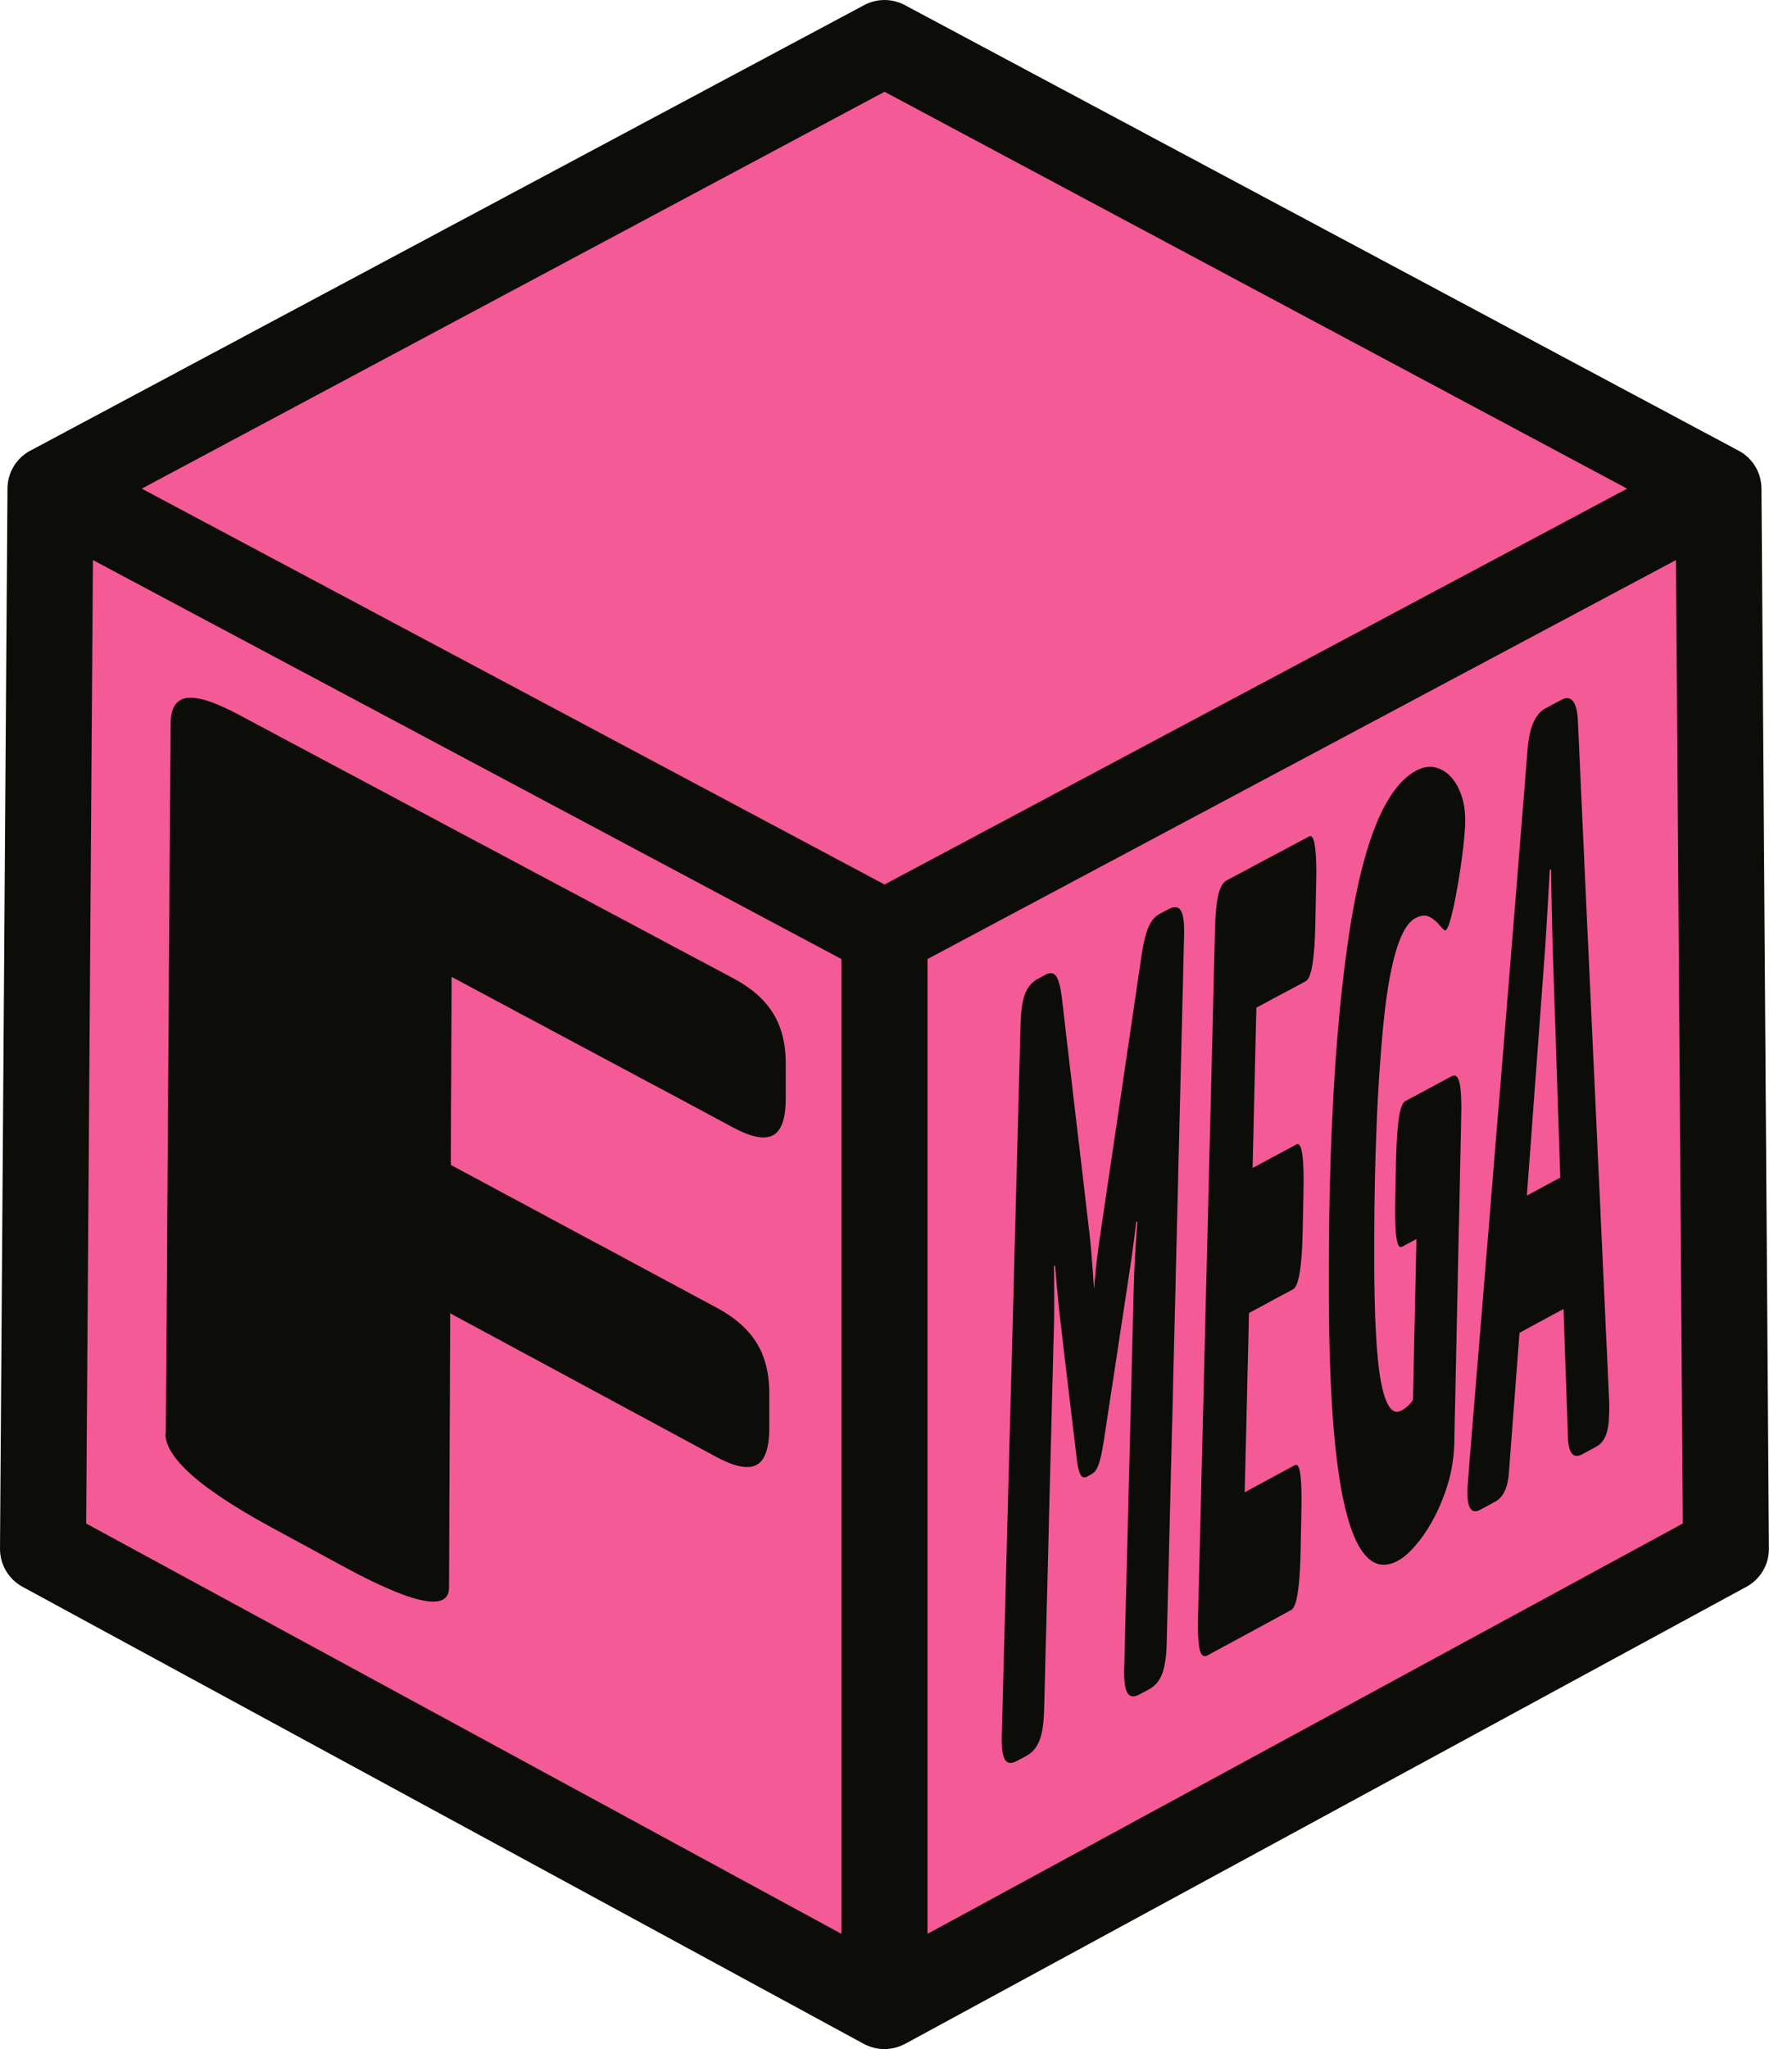 <svg width="28" height="32" viewBox="0 0 28 32" fill="none" xmlns="http://www.w3.org/2000/svg">
<path d="M26.806 8.075C26.806 8.016 26.798 7.959 26.782 7.904C26.779 7.89 26.774 7.876 26.769 7.864C26.764 7.85 26.759 7.836 26.754 7.824C26.748 7.811 26.742 7.798 26.736 7.785C26.73 7.773 26.722 7.761 26.715 7.748C26.708 7.737 26.701 7.726 26.694 7.715C26.68 7.694 26.665 7.675 26.647 7.656C26.642 7.648 26.635 7.641 26.628 7.634C26.625 7.631 26.623 7.628 26.619 7.625C26.614 7.619 26.609 7.614 26.603 7.609C26.595 7.601 26.586 7.593 26.576 7.586C26.566 7.578 26.555 7.569 26.544 7.56C26.543 7.56 26.542 7.559 26.542 7.559C26.533 7.553 26.524 7.546 26.515 7.541C26.499 7.531 26.485 7.522 26.468 7.513L26.456 7.507L14.12 0.918C13.933 0.819 13.708 0.819 13.52 0.918L1.183 7.508L1.17 7.514C1.16 7.519 1.15 7.525 1.141 7.531C1.134 7.535 1.128 7.539 1.121 7.544C1.113 7.549 1.105 7.554 1.097 7.56C1.086 7.567 1.077 7.576 1.067 7.584C1.063 7.586 1.061 7.589 1.058 7.591C1.049 7.598 1.04 7.606 1.032 7.614C1.032 7.614 1.031 7.614 1.031 7.616C1.021 7.625 1.011 7.634 1.003 7.644C1.003 7.644 1.001 7.646 1.001 7.647C0.991 7.657 0.983 7.667 0.973 7.678C0.965 7.688 0.957 7.7 0.948 7.711C0.94 7.723 0.932 7.735 0.925 7.748C0.918 7.759 0.911 7.771 0.905 7.783C0.905 7.783 0.905 7.784 0.905 7.785C0.899 7.796 0.894 7.807 0.889 7.818C0.887 7.822 0.884 7.827 0.883 7.832C0.874 7.855 0.865 7.879 0.858 7.904C0.851 7.928 0.846 7.953 0.842 7.978C0.836 8.01 0.835 8.042 0.835 8.075L0.724 23.763C0.723 23.998 0.851 24.214 1.057 24.327L13.516 31.091C13.56 31.115 13.606 31.134 13.654 31.146C13.662 31.149 13.67 31.151 13.678 31.152C13.686 31.154 13.695 31.156 13.703 31.157C13.726 31.162 13.748 31.165 13.771 31.167C13.788 31.168 13.805 31.169 13.821 31.169C13.838 31.169 13.854 31.169 13.87 31.167C13.892 31.165 13.915 31.161 13.938 31.157C13.945 31.156 13.953 31.155 13.96 31.152C13.969 31.151 13.977 31.148 13.987 31.146C14.028 31.135 14.068 31.119 14.107 31.1C14.112 31.098 14.118 31.095 14.124 31.091L26.583 24.327C26.791 24.214 26.918 23.998 26.916 23.763L26.806 8.075Z" fill="#F45A95"/>
<path d="M27.523 7.631C27.523 7.569 27.514 7.509 27.498 7.451C27.494 7.436 27.489 7.422 27.485 7.408C27.48 7.394 27.474 7.379 27.468 7.366C27.462 7.352 27.456 7.338 27.449 7.325C27.442 7.312 27.435 7.299 27.427 7.286C27.42 7.274 27.412 7.262 27.404 7.251C27.39 7.229 27.374 7.208 27.356 7.188C27.35 7.18 27.343 7.173 27.335 7.166C27.332 7.162 27.329 7.159 27.326 7.156C27.32 7.15 27.315 7.144 27.308 7.139C27.3 7.131 27.291 7.123 27.281 7.116C27.27 7.106 27.259 7.097 27.247 7.088C27.246 7.088 27.245 7.087 27.244 7.087C27.235 7.08 27.226 7.073 27.216 7.068C27.2 7.057 27.184 7.047 27.167 7.039L27.154 7.032L14.137 0.079C13.939 -0.026 13.702 -0.026 13.504 0.079L0.485 7.032L0.472 7.039C0.461 7.044 0.45 7.05 0.44 7.057C0.433 7.061 0.427 7.065 0.42 7.07C0.411 7.075 0.402 7.081 0.394 7.088C0.383 7.095 0.373 7.104 0.362 7.113C0.359 7.115 0.356 7.118 0.353 7.12C0.343 7.128 0.334 7.136 0.325 7.145C0.325 7.145 0.324 7.146 0.324 7.146C0.313 7.156 0.303 7.166 0.294 7.177C0.294 7.177 0.292 7.178 0.292 7.179C0.282 7.19 0.273 7.2 0.264 7.212C0.254 7.223 0.246 7.236 0.237 7.248C0.228 7.26 0.22 7.272 0.213 7.285C0.205 7.298 0.198 7.31 0.192 7.323C0.191 7.323 0.191 7.324 0.191 7.325C0.185 7.336 0.179 7.348 0.174 7.359C0.172 7.364 0.17 7.369 0.168 7.374C0.158 7.399 0.149 7.424 0.142 7.45C0.134 7.475 0.129 7.502 0.125 7.529C0.119 7.562 0.117 7.596 0.117 7.631L8.52435e-06 24.185C-0.001 24.433 0.134 24.662 0.351 24.78L13.498 31.919C13.545 31.943 13.594 31.963 13.644 31.976C13.653 31.979 13.661 31.981 13.669 31.983C13.678 31.985 13.687 31.987 13.696 31.988H13.696C13.72 31.993 13.744 31.996 13.768 31.998C13.786 31.999 13.803 32 13.821 32C13.838 32 13.855 31.999 13.872 31.998C13.895 31.996 13.919 31.992 13.943 31.988C13.943 31.988 13.943 31.988 13.944 31.988C13.952 31.987 13.959 31.986 13.967 31.983C13.977 31.981 13.986 31.979 13.995 31.976C14.039 31.965 14.081 31.948 14.122 31.928C14.129 31.925 14.135 31.922 14.141 31.919L27.288 24.78C27.506 24.662 27.641 24.433 27.639 24.185L27.523 7.631ZM13.821 1.433L25.424 7.631L13.821 13.813L2.215 7.631L13.821 1.433ZM13.147 14.977V30.2L1.346 23.792L1.452 8.746L1.996 9.036L13.147 14.977ZM14.492 30.2V14.977L26.187 8.746L26.294 23.792L14.492 30.2Z" fill="#0C0C08"/>
<path d="M2.59 22.393C2.591 22.27 2.592 22.148 2.593 22.028C2.593 21.908 2.595 21.79 2.595 21.673C2.596 21.556 2.597 21.441 2.598 21.328C2.598 21.214 2.6 21.101 2.6 20.99C2.601 20.879 2.601 20.77 2.603 20.661C2.603 20.553 2.604 20.446 2.605 20.339C2.606 20.233 2.606 20.128 2.608 20.024C2.609 19.919 2.609 19.817 2.61 19.715C2.61 19.614 2.611 19.513 2.611 19.413C2.612 19.312 2.613 19.213 2.613 19.115C2.614 19.017 2.615 18.918 2.615 18.821C2.616 18.724 2.616 18.628 2.617 18.532C2.618 18.436 2.618 18.341 2.619 18.246C2.619 18.151 2.62 18.057 2.621 17.963C2.621 17.869 2.622 17.775 2.623 17.682C2.623 17.589 2.624 17.495 2.624 17.403C2.625 17.31 2.626 17.217 2.626 17.125C2.627 17.032 2.628 16.94 2.628 16.847C2.629 16.755 2.629 16.663 2.63 16.57C2.631 16.477 2.631 16.385 2.632 16.292C2.633 16.199 2.633 16.106 2.634 16.013C2.634 15.919 2.635 15.826 2.636 15.732C2.636 15.638 2.637 15.543 2.638 15.449C2.638 15.354 2.639 15.258 2.639 15.162C2.64 15.067 2.641 14.97 2.641 14.873C2.642 14.776 2.643 14.679 2.643 14.58C2.644 14.482 2.644 14.382 2.645 14.282C2.646 14.182 2.646 14.081 2.647 13.979C2.647 13.877 2.648 13.774 2.649 13.671C2.649 13.567 2.65 13.462 2.651 13.355C2.652 13.249 2.652 13.142 2.654 13.033C2.655 12.924 2.655 12.815 2.656 12.704C2.657 12.593 2.658 12.481 2.659 12.367C2.659 12.253 2.661 12.138 2.661 12.021C2.662 11.904 2.663 11.786 2.664 11.666C2.664 11.546 2.666 11.425 2.666 11.302C2.667 11.179 2.689 11.083 2.731 11.016C2.774 10.949 2.838 10.911 2.923 10.899C2.98 10.893 3.047 10.897 3.124 10.913C3.201 10.929 3.289 10.957 3.387 10.998C3.485 11.038 3.593 11.089 3.713 11.152C3.82 11.21 3.925 11.265 4.028 11.32C4.131 11.376 4.233 11.43 4.333 11.483C4.433 11.536 4.531 11.588 4.628 11.64C4.725 11.692 4.82 11.743 4.915 11.793C5.009 11.843 5.102 11.893 5.194 11.942C5.285 11.991 5.376 12.039 5.465 12.086C5.554 12.134 5.643 12.181 5.73 12.227C5.817 12.274 5.903 12.32 5.989 12.365C6.075 12.411 6.159 12.456 6.243 12.501C6.327 12.546 6.411 12.59 6.493 12.634C6.576 12.678 6.658 12.722 6.74 12.765C6.821 12.809 6.903 12.852 6.983 12.895C7.064 12.938 7.145 12.981 7.225 13.024C7.306 13.067 7.386 13.11 7.466 13.152C7.546 13.195 7.626 13.237 7.707 13.28C7.787 13.323 7.867 13.365 7.947 13.408C8.028 13.451 8.108 13.494 8.189 13.537C8.27 13.58 8.352 13.623 8.433 13.667C8.515 13.71 8.597 13.754 8.679 13.798C8.762 13.842 8.845 13.886 8.929 13.931C9.013 13.976 9.098 14.021 9.184 14.067C9.27 14.112 9.355 14.158 9.443 14.205C9.53 14.251 9.618 14.298 9.708 14.346C9.798 14.394 9.888 14.442 9.979 14.49C10.07 14.539 10.164 14.588 10.258 14.639C10.352 14.689 10.447 14.74 10.544 14.792C10.641 14.844 10.74 14.896 10.84 14.949C10.94 15.003 11.041 15.057 11.145 15.111C11.248 15.166 11.353 15.222 11.46 15.279C11.554 15.329 11.64 15.383 11.717 15.44C11.794 15.497 11.863 15.557 11.923 15.621C11.983 15.685 12.036 15.753 12.08 15.824C12.123 15.895 12.16 15.97 12.189 16.052C12.219 16.133 12.24 16.22 12.255 16.312C12.27 16.404 12.277 16.502 12.277 16.605V17.157C12.277 17.26 12.27 17.35 12.255 17.426C12.24 17.503 12.219 17.566 12.189 17.617C12.16 17.667 12.123 17.704 12.08 17.728C12.036 17.752 11.983 17.763 11.923 17.763C11.863 17.762 11.794 17.749 11.716 17.724C11.639 17.698 11.553 17.66 11.459 17.61C11.355 17.554 11.255 17.501 11.158 17.448C11.06 17.396 10.965 17.345 10.872 17.295C10.779 17.245 10.688 17.197 10.6 17.149C10.511 17.102 10.424 17.056 10.34 17.01C10.255 16.964 10.171 16.92 10.089 16.877C10.007 16.832 9.926 16.789 9.847 16.747C9.767 16.704 9.687 16.661 9.609 16.62C9.531 16.578 9.452 16.536 9.375 16.495C9.297 16.453 9.219 16.411 9.141 16.37C9.064 16.329 8.986 16.287 8.907 16.245C8.829 16.204 8.75 16.161 8.669 16.118C8.589 16.076 8.509 16.033 8.427 15.988C8.345 15.944 8.261 15.9 8.176 15.855C8.091 15.809 8.005 15.763 7.916 15.715C7.828 15.668 7.737 15.62 7.644 15.57C7.552 15.52 7.457 15.469 7.358 15.417C7.261 15.365 7.16 15.31 7.056 15.255C7.056 15.373 7.056 15.484 7.055 15.591C7.055 15.698 7.054 15.8 7.054 15.899C7.054 15.998 7.053 16.093 7.052 16.186C7.052 16.278 7.052 16.369 7.051 16.458C7.051 16.547 7.051 16.635 7.05 16.724C7.05 16.812 7.049 16.899 7.049 16.989C7.049 17.079 7.048 17.169 7.047 17.262C7.047 17.354 7.047 17.449 7.046 17.548C7.046 17.647 7.046 17.749 7.045 17.856C7.044 17.963 7.044 18.074 7.044 18.192C7.148 18.248 7.248 18.302 7.346 18.354C7.444 18.407 7.539 18.458 7.631 18.507C7.724 18.556 7.814 18.605 7.902 18.653C7.99 18.7 8.076 18.746 8.161 18.791C8.245 18.837 8.328 18.881 8.409 18.925C8.491 18.969 8.571 19.012 8.651 19.055C8.73 19.098 8.809 19.14 8.888 19.182C8.966 19.224 9.044 19.266 9.122 19.308C9.2 19.349 9.278 19.392 9.357 19.433C9.435 19.475 9.514 19.518 9.594 19.56C9.673 19.603 9.753 19.646 9.835 19.69C9.916 19.733 9.999 19.778 10.084 19.824C10.168 19.869 10.254 19.915 10.342 19.962C10.431 20.01 10.521 20.058 10.613 20.108C10.706 20.158 10.801 20.209 10.898 20.261C10.996 20.314 11.097 20.367 11.2 20.423C11.295 20.474 11.381 20.528 11.458 20.585C11.536 20.643 11.605 20.704 11.665 20.768C11.726 20.832 11.778 20.9 11.822 20.972C11.867 21.043 11.903 21.119 11.932 21.201C11.961 21.282 11.983 21.369 11.998 21.462C12.013 21.554 12.02 21.651 12.02 21.755C12.02 21.865 12.02 21.948 12.02 22.031C12.02 22.114 12.02 22.196 12.02 22.307C12.02 22.41 12.012 22.5 11.997 22.576C11.982 22.653 11.96 22.716 11.931 22.766C11.902 22.816 11.865 22.853 11.821 22.877C11.777 22.9 11.725 22.912 11.664 22.91C11.603 22.909 11.534 22.895 11.456 22.87C11.378 22.844 11.293 22.805 11.198 22.755C11.094 22.699 10.993 22.644 10.895 22.591C10.797 22.538 10.702 22.487 10.609 22.437C10.516 22.387 10.426 22.338 10.338 22.291C10.25 22.243 10.164 22.197 10.079 22.151C9.994 22.105 9.911 22.061 9.829 22.017C9.747 21.972 9.667 21.929 9.587 21.886C9.508 21.843 9.429 21.801 9.35 21.758C9.272 21.715 9.194 21.673 9.116 21.632C9.038 21.589 8.96 21.548 8.881 21.505C8.803 21.463 8.724 21.421 8.645 21.378C8.565 21.335 8.484 21.291 8.403 21.247C8.321 21.203 8.238 21.158 8.153 21.113C8.069 21.067 7.982 21.021 7.894 20.973C7.806 20.925 7.715 20.877 7.623 20.827C7.53 20.777 7.435 20.726 7.337 20.673C7.238 20.62 7.138 20.566 7.034 20.509C7.034 20.632 7.033 20.75 7.033 20.863C7.033 20.978 7.032 21.088 7.031 21.196C7.031 21.303 7.031 21.407 7.03 21.509C7.029 21.611 7.029 21.71 7.029 21.808C7.029 21.905 7.028 22 7.028 22.095C7.028 22.189 7.027 22.282 7.026 22.375C7.026 22.467 7.026 22.559 7.025 22.651C7.025 22.743 7.024 22.834 7.024 22.927C7.023 23.02 7.023 23.112 7.023 23.207C7.023 23.301 7.022 23.397 7.021 23.494C7.021 23.592 7.021 23.691 7.02 23.793C7.02 23.895 7.019 23.999 7.019 24.106C7.019 24.214 7.018 24.324 7.018 24.438C7.018 24.553 7.017 24.67 7.016 24.793C7.016 24.847 7.005 24.89 6.982 24.925C6.96 24.959 6.926 24.983 6.881 24.997C6.836 25.011 6.779 25.015 6.712 25.009C6.645 25.003 6.566 24.988 6.477 24.962C6.387 24.936 6.286 24.901 6.174 24.855C6.062 24.809 5.938 24.754 5.804 24.689C5.669 24.624 5.523 24.548 5.366 24.463C5.276 24.414 5.194 24.369 5.117 24.328C5.041 24.286 4.97 24.247 4.901 24.21C4.832 24.173 4.764 24.136 4.695 24.099C4.625 24.061 4.555 24.023 4.478 23.981C4.402 23.939 4.32 23.895 4.229 23.846C4.092 23.771 3.963 23.698 3.843 23.627C3.723 23.556 3.611 23.486 3.508 23.418C3.406 23.351 3.311 23.285 3.225 23.221C3.139 23.157 3.062 23.094 2.994 23.033C2.925 22.973 2.866 22.913 2.814 22.856C2.763 22.799 2.72 22.744 2.686 22.689C2.652 22.635 2.626 22.584 2.61 22.533C2.593 22.483 2.585 22.434 2.585 22.387L2.59 22.393Z" fill="#0C0C08"/>
<path d="M15.701 27.476C15.682 27.444 15.668 27.395 15.66 27.329C15.652 27.264 15.65 27.182 15.653 27.083C15.656 26.96 15.66 26.838 15.663 26.718C15.666 26.598 15.669 26.479 15.672 26.362C15.675 26.245 15.678 26.13 15.681 26.016C15.685 25.902 15.688 25.79 15.69 25.678C15.693 25.567 15.696 25.457 15.699 25.349C15.702 25.24 15.704 25.133 15.708 25.026C15.711 24.92 15.713 24.815 15.716 24.711C15.718 24.607 15.721 24.504 15.724 24.402C15.726 24.3 15.729 24.199 15.732 24.099C15.734 23.998 15.737 23.899 15.74 23.8C15.742 23.701 15.745 23.604 15.748 23.507C15.751 23.41 15.753 23.312 15.755 23.217C15.758 23.121 15.761 23.025 15.763 22.931C15.765 22.835 15.768 22.741 15.77 22.647C15.773 22.553 15.775 22.459 15.778 22.366C15.78 22.273 15.783 22.179 15.785 22.087C15.788 21.994 15.79 21.901 15.793 21.808C15.795 21.715 15.798 21.623 15.8 21.53C15.803 21.438 15.805 21.345 15.808 21.252C15.81 21.16 15.813 21.067 15.815 20.974C15.818 20.881 15.82 20.788 15.823 20.694C15.825 20.601 15.828 20.507 15.83 20.413C15.833 20.319 15.835 20.225 15.838 20.13C15.84 20.035 15.842 19.939 15.845 19.843C15.848 19.748 15.85 19.651 15.852 19.554C15.855 19.457 15.857 19.358 15.86 19.26C15.862 19.161 15.865 19.062 15.868 18.962C15.871 18.861 15.874 18.76 15.876 18.658C15.879 18.556 15.882 18.453 15.884 18.349C15.887 18.245 15.89 18.14 15.892 18.034C15.895 17.927 15.898 17.82 15.901 17.712C15.904 17.603 15.907 17.493 15.91 17.382C15.913 17.271 15.915 17.158 15.918 17.044C15.921 16.93 15.925 16.815 15.928 16.698C15.931 16.581 15.934 16.463 15.937 16.343C15.94 16.223 15.943 16.101 15.946 15.978C15.95 15.88 15.956 15.792 15.968 15.716C15.98 15.64 15.996 15.575 16.016 15.521C16.037 15.468 16.063 15.422 16.096 15.383C16.129 15.344 16.168 15.312 16.213 15.288C16.264 15.261 16.289 15.248 16.339 15.22C16.41 15.183 16.464 15.191 16.502 15.245C16.521 15.272 16.538 15.312 16.552 15.366C16.567 15.419 16.579 15.486 16.59 15.566C16.603 15.682 16.616 15.794 16.629 15.902C16.641 16.011 16.654 16.115 16.665 16.216C16.677 16.317 16.688 16.415 16.7 16.511C16.711 16.607 16.721 16.7 16.733 16.791C16.743 16.883 16.754 16.973 16.764 17.061C16.775 17.15 16.785 17.238 16.795 17.325C16.805 17.413 16.816 17.5 16.826 17.587C16.836 17.674 16.846 17.762 16.857 17.85C16.867 17.939 16.878 18.029 16.889 18.12C16.899 18.212 16.91 18.305 16.922 18.401C16.933 18.497 16.944 18.594 16.956 18.695C16.968 18.797 16.981 18.901 16.993 19.009C17.006 19.117 17.019 19.229 17.032 19.345C17.037 19.391 17.043 19.452 17.049 19.526C17.055 19.6 17.062 19.687 17.07 19.788C17.077 19.89 17.086 20.003 17.094 20.131C17.102 20.033 17.111 19.934 17.121 19.836C17.131 19.738 17.142 19.641 17.155 19.545C17.167 19.449 17.18 19.353 17.195 19.258C17.213 19.141 17.229 19.029 17.245 18.92C17.261 18.811 17.277 18.706 17.292 18.602C17.307 18.5 17.322 18.399 17.337 18.302C17.351 18.204 17.366 18.109 17.379 18.015C17.393 17.921 17.407 17.83 17.42 17.74C17.434 17.649 17.447 17.56 17.46 17.472C17.473 17.383 17.486 17.296 17.499 17.209C17.512 17.122 17.525 17.034 17.538 16.947C17.551 16.859 17.564 16.772 17.576 16.684C17.59 16.595 17.602 16.506 17.616 16.416C17.629 16.325 17.643 16.233 17.657 16.14C17.67 16.047 17.685 15.951 17.699 15.854C17.713 15.756 17.728 15.656 17.743 15.554C17.758 15.451 17.774 15.345 17.79 15.236C17.806 15.128 17.822 15.015 17.84 14.899C17.854 14.806 17.87 14.725 17.888 14.654C17.906 14.583 17.925 14.524 17.946 14.475C17.989 14.379 18.045 14.312 18.115 14.274C18.173 14.243 18.201 14.228 18.259 14.197C18.35 14.149 18.414 14.158 18.452 14.222C18.471 14.255 18.485 14.304 18.493 14.369C18.501 14.434 18.504 14.516 18.501 14.614C18.498 14.737 18.495 14.858 18.492 14.978C18.49 15.097 18.487 15.215 18.484 15.332C18.481 15.449 18.478 15.564 18.475 15.677C18.473 15.791 18.47 15.903 18.467 16.014C18.465 16.125 18.461 16.234 18.459 16.342C18.456 16.45 18.454 16.557 18.451 16.664C18.448 16.77 18.446 16.875 18.443 16.978C18.441 17.082 18.438 17.185 18.436 17.286C18.433 17.388 18.431 17.489 18.428 17.588C18.426 17.689 18.424 17.788 18.421 17.886C18.419 17.984 18.416 18.082 18.413 18.179C18.411 18.276 18.409 18.372 18.407 18.467C18.404 18.563 18.402 18.658 18.4 18.753C18.398 18.847 18.395 18.942 18.393 19.035C18.39 19.129 18.389 19.222 18.386 19.316C18.384 19.409 18.382 19.502 18.379 19.594C18.377 19.687 18.375 19.779 18.372 19.872C18.37 19.964 18.368 20.056 18.366 20.148C18.363 20.24 18.361 20.333 18.359 20.425C18.356 20.518 18.354 20.61 18.352 20.702C18.349 20.795 18.348 20.888 18.345 20.981C18.343 21.074 18.341 21.168 18.338 21.262C18.336 21.355 18.334 21.449 18.331 21.544C18.329 21.638 18.326 21.733 18.325 21.829C18.322 21.925 18.32 22.021 18.318 22.119C18.316 22.215 18.313 22.313 18.31 22.411C18.308 22.51 18.305 22.609 18.303 22.709C18.3 22.808 18.298 22.91 18.295 23.011C18.293 23.113 18.29 23.215 18.288 23.319C18.285 23.423 18.283 23.528 18.28 23.634C18.277 23.74 18.275 23.847 18.272 23.956C18.269 24.064 18.266 24.173 18.264 24.285C18.261 24.395 18.258 24.508 18.256 24.622C18.252 24.735 18.25 24.851 18.247 24.967C18.244 25.083 18.241 25.201 18.238 25.321C18.235 25.441 18.232 25.563 18.229 25.685C18.226 25.783 18.219 25.87 18.206 25.947C18.195 26.023 18.178 26.088 18.157 26.143C18.136 26.197 18.108 26.244 18.075 26.283C18.041 26.323 18.002 26.355 17.956 26.38C17.895 26.412 17.866 26.429 17.805 26.461C17.717 26.509 17.654 26.501 17.615 26.436C17.596 26.404 17.582 26.355 17.574 26.29C17.566 26.225 17.563 26.143 17.566 26.045C17.569 25.924 17.572 25.808 17.575 25.694C17.577 25.58 17.58 25.468 17.583 25.359C17.586 25.25 17.589 25.143 17.591 25.039C17.594 24.934 17.596 24.832 17.599 24.731C17.601 24.63 17.604 24.532 17.606 24.434C17.609 24.337 17.611 24.241 17.614 24.146C17.616 24.052 17.619 23.959 17.621 23.866C17.622 23.773 17.625 23.682 17.627 23.59C17.63 23.5 17.632 23.409 17.634 23.319C17.637 23.229 17.639 23.139 17.641 23.049C17.644 22.959 17.645 22.869 17.648 22.779C17.65 22.689 17.652 22.599 17.655 22.507C17.657 22.416 17.659 22.324 17.662 22.232C17.664 22.139 17.666 22.046 17.669 21.951C17.671 21.857 17.673 21.761 17.676 21.663C17.678 21.566 17.681 21.467 17.683 21.367C17.686 21.266 17.688 21.163 17.691 21.059C17.693 20.954 17.696 20.847 17.699 20.738C17.701 20.63 17.704 20.518 17.707 20.404C17.71 20.29 17.713 20.173 17.716 20.053C17.718 19.983 17.721 19.911 17.724 19.836C17.727 19.761 17.731 19.683 17.736 19.602C17.74 19.521 17.746 19.438 17.751 19.352C17.757 19.265 17.764 19.176 17.771 19.084C17.764 19.081 17.761 19.079 17.754 19.076C17.741 19.182 17.728 19.284 17.716 19.383C17.703 19.483 17.69 19.579 17.677 19.672C17.663 19.765 17.65 19.855 17.636 19.942C17.619 20.056 17.602 20.163 17.587 20.266C17.571 20.369 17.556 20.467 17.542 20.561C17.528 20.656 17.514 20.747 17.5 20.835C17.487 20.924 17.474 21.01 17.461 21.096C17.448 21.182 17.435 21.267 17.422 21.353C17.409 21.439 17.395 21.525 17.382 21.614C17.368 21.703 17.354 21.794 17.34 21.888C17.326 21.983 17.311 22.081 17.295 22.184C17.28 22.286 17.264 22.395 17.246 22.508C17.233 22.59 17.22 22.66 17.207 22.72C17.194 22.78 17.181 22.829 17.167 22.867C17.14 22.944 17.106 22.995 17.061 23.018C17.032 23.035 17.017 23.043 16.987 23.059C16.94 23.084 16.904 23.072 16.879 23.023C16.854 22.974 16.834 22.879 16.819 22.738C16.806 22.628 16.793 22.524 16.782 22.425C16.77 22.326 16.759 22.233 16.748 22.143C16.738 22.053 16.727 21.966 16.717 21.881C16.707 21.796 16.697 21.713 16.687 21.63C16.677 21.546 16.667 21.463 16.657 21.378C16.647 21.293 16.637 21.207 16.626 21.117C16.616 21.026 16.604 20.933 16.593 20.834C16.581 20.735 16.569 20.631 16.556 20.521C16.55 20.467 16.543 20.403 16.536 20.328C16.529 20.253 16.521 20.168 16.512 20.073C16.504 19.978 16.495 19.872 16.485 19.755C16.478 19.766 16.474 19.771 16.468 19.781C16.469 19.837 16.47 19.911 16.471 20.002C16.471 20.093 16.472 20.201 16.472 20.326C16.472 20.412 16.472 20.487 16.471 20.553C16.47 20.619 16.469 20.675 16.468 20.722C16.464 20.842 16.461 20.959 16.458 21.073C16.455 21.188 16.453 21.299 16.45 21.408C16.446 21.518 16.444 21.624 16.441 21.729C16.439 21.834 16.436 21.936 16.433 22.037C16.431 22.138 16.428 22.237 16.426 22.334C16.423 22.432 16.421 22.528 16.418 22.623C16.416 22.717 16.413 22.811 16.411 22.904C16.409 22.997 16.406 23.089 16.404 23.179C16.402 23.271 16.399 23.361 16.397 23.452C16.395 23.542 16.393 23.632 16.39 23.722C16.388 23.812 16.386 23.902 16.384 23.993C16.381 24.083 16.379 24.174 16.377 24.265C16.375 24.357 16.372 24.448 16.37 24.541C16.367 24.634 16.365 24.727 16.363 24.822C16.36 24.916 16.358 25.013 16.355 25.11C16.352 25.208 16.35 25.307 16.348 25.408C16.345 25.509 16.343 25.611 16.339 25.716C16.336 25.82 16.334 25.927 16.331 26.037C16.329 26.146 16.326 26.257 16.323 26.372C16.32 26.486 16.316 26.603 16.313 26.723C16.31 26.821 16.303 26.909 16.291 26.985C16.279 27.062 16.262 27.127 16.241 27.181C16.219 27.235 16.192 27.283 16.159 27.323C16.125 27.362 16.085 27.394 16.04 27.419C15.979 27.451 15.95 27.468 15.889 27.5C15.801 27.548 15.737 27.54 15.699 27.475L15.701 27.476Z" fill="#0C0C08"/>
<path d="M18.744 25.757C18.733 25.709 18.726 25.642 18.721 25.558C18.717 25.474 18.716 25.371 18.719 25.25C18.722 25.128 18.725 25.007 18.728 24.888C18.731 24.768 18.734 24.651 18.737 24.535C18.74 24.419 18.742 24.305 18.746 24.192C18.749 24.079 18.751 23.967 18.754 23.857C18.756 23.747 18.759 23.638 18.762 23.531C18.764 23.423 18.767 23.317 18.77 23.212C18.772 23.107 18.775 23.003 18.777 22.9C18.78 22.796 18.782 22.695 18.785 22.594C18.787 22.493 18.79 22.393 18.792 22.293C18.795 22.194 18.797 22.096 18.8 21.998C18.802 21.901 18.805 21.804 18.807 21.708C18.81 21.612 18.812 21.517 18.814 21.421C18.817 21.326 18.819 21.232 18.821 21.138C18.823 21.044 18.825 20.951 18.828 20.858C18.83 20.765 18.832 20.672 18.834 20.579C18.837 20.487 18.839 20.395 18.841 20.302C18.844 20.21 18.846 20.118 18.848 20.026C18.851 19.934 18.853 19.842 18.855 19.751C18.858 19.659 18.859 19.567 18.862 19.475C18.864 19.383 18.866 19.29 18.869 19.198C18.871 19.105 18.873 19.013 18.876 18.919C18.878 18.826 18.88 18.733 18.882 18.639C18.885 18.545 18.887 18.451 18.889 18.356C18.892 18.261 18.894 18.166 18.896 18.069C18.899 17.973 18.901 17.877 18.904 17.779C18.906 17.681 18.909 17.583 18.911 17.484C18.913 17.385 18.916 17.285 18.919 17.184C18.921 17.084 18.924 16.982 18.926 16.878C18.928 16.775 18.931 16.671 18.933 16.566C18.936 16.461 18.938 16.355 18.942 16.247C18.944 16.14 18.947 16.031 18.95 15.921C18.952 15.81 18.955 15.699 18.958 15.586C18.96 15.473 18.963 15.359 18.966 15.243C18.97 15.127 18.972 15.009 18.975 14.89C18.978 14.771 18.981 14.65 18.984 14.527C18.986 14.407 18.992 14.3 19.001 14.21C19.009 14.119 19.02 14.042 19.035 13.98C19.064 13.857 19.106 13.781 19.162 13.751C19.265 13.695 19.359 13.646 19.446 13.6C19.533 13.554 19.613 13.51 19.692 13.468C19.77 13.427 19.847 13.386 19.926 13.344C20.004 13.302 20.085 13.259 20.172 13.213C20.259 13.167 20.352 13.117 20.456 13.062C20.492 13.042 20.52 13.079 20.538 13.171C20.557 13.264 20.567 13.412 20.568 13.616C20.567 13.712 20.566 13.76 20.564 13.857C20.562 13.963 20.56 14.044 20.558 14.123C20.557 14.204 20.555 14.284 20.553 14.39C20.55 14.533 20.545 14.661 20.538 14.771C20.53 14.881 20.52 14.975 20.508 15.053C20.496 15.131 20.481 15.192 20.463 15.237C20.445 15.282 20.425 15.31 20.402 15.323C20.299 15.378 20.213 15.424 20.134 15.467C20.053 15.509 19.98 15.549 19.899 15.592C19.819 15.635 19.733 15.681 19.631 15.736C19.628 15.847 19.626 15.952 19.623 16.052C19.621 16.152 19.619 16.248 19.616 16.34C19.614 16.432 19.612 16.521 19.61 16.608C19.608 16.694 19.606 16.779 19.604 16.863C19.602 16.947 19.6 17.029 19.598 17.113C19.596 17.197 19.595 17.282 19.592 17.368C19.59 17.455 19.588 17.544 19.586 17.636C19.584 17.728 19.581 17.824 19.579 17.924C19.576 18.024 19.574 18.129 19.572 18.24C19.663 18.191 19.739 18.15 19.81 18.112C19.881 18.074 19.948 18.039 20.019 18C20.09 17.962 20.166 17.921 20.257 17.872C20.294 17.852 20.322 17.889 20.34 17.981C20.359 18.073 20.369 18.221 20.369 18.426C20.368 18.522 20.367 18.57 20.366 18.666C20.363 18.773 20.362 18.854 20.36 18.934C20.358 19.014 20.356 19.094 20.355 19.201C20.352 19.345 20.347 19.472 20.34 19.582C20.332 19.693 20.322 19.787 20.309 19.865C20.297 19.942 20.281 20.004 20.264 20.049C20.246 20.094 20.226 20.122 20.203 20.135C20.111 20.184 20.035 20.225 19.963 20.263C19.892 20.302 19.826 20.337 19.755 20.376C19.683 20.415 19.608 20.456 19.515 20.505C19.513 20.617 19.511 20.723 19.508 20.825C19.506 20.927 19.503 21.024 19.501 21.119C19.499 21.212 19.497 21.303 19.494 21.392C19.492 21.48 19.49 21.566 19.488 21.651C19.486 21.737 19.484 21.821 19.482 21.904C19.48 21.988 19.478 22.073 19.476 22.158C19.473 22.243 19.471 22.329 19.47 22.418C19.468 22.506 19.465 22.597 19.463 22.691C19.46 22.785 19.458 22.882 19.456 22.984C19.453 23.086 19.451 23.192 19.448 23.305C19.552 23.248 19.639 23.201 19.72 23.157C19.801 23.113 19.876 23.073 19.957 23.029C20.038 22.985 20.125 22.938 20.229 22.882C20.267 22.861 20.295 22.895 20.311 22.982C20.319 23.026 20.325 23.084 20.33 23.157C20.334 23.23 20.336 23.317 20.336 23.419C20.335 23.523 20.335 23.574 20.333 23.677C20.33 23.784 20.329 23.864 20.327 23.944C20.325 24.025 20.324 24.105 20.322 24.212C20.319 24.355 20.314 24.482 20.307 24.592C20.299 24.703 20.289 24.797 20.277 24.875C20.265 24.953 20.251 25.014 20.233 25.058C20.216 25.103 20.197 25.132 20.174 25.143C20.07 25.2 19.975 25.252 19.887 25.299C19.8 25.347 19.718 25.391 19.638 25.434C19.558 25.477 19.481 25.519 19.402 25.562C19.322 25.605 19.241 25.65 19.152 25.697C19.065 25.745 18.97 25.796 18.866 25.852C18.806 25.884 18.766 25.852 18.744 25.757H18.744Z" fill="#0C0C08"/>
<path d="M21.044 23.648C21.027 23.587 21.011 23.522 20.996 23.453C20.981 23.384 20.967 23.312 20.953 23.235C20.94 23.159 20.927 23.079 20.915 22.995C20.902 22.911 20.891 22.823 20.881 22.732C20.87 22.64 20.86 22.545 20.851 22.446C20.841 22.347 20.833 22.245 20.825 22.138C20.818 22.031 20.81 21.921 20.804 21.807C20.798 21.693 20.792 21.575 20.787 21.453C20.782 21.331 20.778 21.206 20.775 21.077C20.771 20.947 20.769 20.815 20.767 20.678C20.765 20.541 20.764 20.401 20.763 20.256C20.763 20.133 20.762 20.012 20.763 19.892C20.764 19.771 20.764 19.652 20.764 19.534C20.765 19.416 20.766 19.299 20.767 19.184C20.769 19.068 20.77 18.954 20.772 18.841C20.774 18.728 20.777 18.616 20.779 18.506C20.782 18.395 20.785 18.286 20.789 18.177C20.792 18.069 20.795 17.962 20.8 17.857C20.803 17.751 20.808 17.646 20.813 17.543C20.817 17.44 20.822 17.338 20.828 17.237C20.833 17.136 20.838 17.037 20.845 16.939C20.85 16.84 20.856 16.743 20.863 16.648C20.869 16.552 20.876 16.457 20.884 16.364C20.89 16.271 20.898 16.179 20.906 16.088C20.914 15.997 20.922 15.908 20.93 15.819C20.938 15.731 20.947 15.644 20.956 15.558C20.965 15.472 20.974 15.388 20.985 15.304C20.994 15.22 21.004 15.138 21.014 15.057C21.024 14.976 21.035 14.896 21.046 14.817C21.057 14.739 21.068 14.661 21.08 14.585C21.101 14.441 21.124 14.302 21.149 14.17C21.174 14.037 21.2 13.911 21.226 13.79C21.254 13.669 21.282 13.554 21.312 13.445C21.341 13.337 21.372 13.234 21.405 13.137C21.437 13.04 21.471 12.949 21.506 12.864C21.54 12.779 21.577 12.7 21.614 12.626C21.652 12.553 21.691 12.486 21.731 12.425C21.772 12.363 21.814 12.308 21.856 12.259C21.899 12.21 21.943 12.166 21.989 12.128C22.034 12.091 22.081 12.059 22.129 12.034C22.193 11.999 22.256 11.98 22.318 11.976C22.379 11.972 22.44 11.982 22.498 12.008C22.557 12.033 22.61 12.07 22.657 12.118C22.705 12.167 22.747 12.226 22.783 12.297C22.819 12.369 22.846 12.447 22.865 12.53C22.884 12.613 22.893 12.704 22.894 12.8C22.894 12.868 22.89 12.953 22.881 13.056C22.872 13.158 22.858 13.278 22.84 13.415C22.827 13.507 22.815 13.596 22.801 13.682C22.787 13.768 22.773 13.851 22.758 13.931C22.743 14.011 22.728 14.089 22.712 14.164C22.687 14.276 22.664 14.363 22.644 14.424C22.623 14.485 22.603 14.519 22.586 14.529C22.574 14.535 22.544 14.509 22.495 14.45C22.447 14.391 22.392 14.346 22.331 14.316C22.271 14.286 22.198 14.294 22.114 14.339C22.074 14.36 22.036 14.394 22 14.44C21.964 14.486 21.93 14.545 21.898 14.616C21.866 14.687 21.836 14.769 21.808 14.865C21.78 14.96 21.754 15.069 21.73 15.189C21.705 15.309 21.683 15.441 21.663 15.586C21.643 15.731 21.625 15.888 21.609 16.057C21.601 16.142 21.593 16.228 21.586 16.316C21.578 16.404 21.572 16.493 21.565 16.584C21.558 16.674 21.552 16.766 21.546 16.86C21.54 16.954 21.535 17.049 21.529 17.146C21.524 17.243 21.519 17.342 21.515 17.441C21.511 17.541 21.506 17.642 21.503 17.745C21.499 17.847 21.495 17.952 21.492 18.058C21.489 18.163 21.486 18.271 21.484 18.379C21.481 18.488 21.48 18.598 21.478 18.71C21.476 18.822 21.474 18.935 21.474 19.049C21.473 19.164 21.473 19.281 21.472 19.398C21.471 19.516 21.472 19.635 21.472 19.756C21.472 19.885 21.474 20.009 21.476 20.127C21.478 20.245 21.48 20.357 21.484 20.464C21.487 20.57 21.491 20.671 21.496 20.765C21.501 20.86 21.506 20.949 21.512 21.033C21.519 21.116 21.526 21.194 21.533 21.265C21.54 21.337 21.549 21.403 21.558 21.463C21.567 21.523 21.576 21.578 21.587 21.627C21.622 21.797 21.667 21.916 21.718 21.983C21.77 22.05 21.83 22.065 21.897 22.028C21.968 21.99 22.028 21.935 22.078 21.862C22.08 21.75 22.083 21.645 22.085 21.544C22.087 21.444 22.089 21.348 22.091 21.255C22.093 21.163 22.095 21.074 22.096 20.987C22.098 20.9 22.1 20.816 22.102 20.732C22.104 20.648 22.106 20.564 22.108 20.48C22.11 20.396 22.111 20.311 22.113 20.224C22.115 20.137 22.117 20.048 22.119 19.956C22.121 19.864 22.123 19.768 22.125 19.667C22.127 19.566 22.129 19.46 22.132 19.349C22.042 19.398 21.997 19.422 21.907 19.47C21.872 19.49 21.845 19.457 21.827 19.373C21.809 19.289 21.8 19.154 21.799 18.967C21.799 18.843 21.799 18.746 21.802 18.676C21.803 18.566 21.805 18.483 21.807 18.401C21.809 18.318 21.81 18.235 21.813 18.125C21.815 18.026 21.818 17.934 21.823 17.851C21.827 17.768 21.832 17.694 21.838 17.627C21.843 17.561 21.85 17.503 21.858 17.454C21.881 17.305 21.914 17.219 21.958 17.195C22.055 17.143 22.136 17.1 22.211 17.06C22.286 17.02 22.356 16.982 22.431 16.942C22.506 16.901 22.587 16.858 22.683 16.806C22.739 16.776 22.779 16.809 22.803 16.903C22.815 16.951 22.823 17.016 22.828 17.1C22.833 17.184 22.835 17.286 22.832 17.406C22.83 17.527 22.827 17.644 22.825 17.758C22.822 17.872 22.82 17.982 22.818 18.09C22.815 18.199 22.814 18.304 22.811 18.407C22.808 18.51 22.807 18.611 22.805 18.71C22.803 18.809 22.8 18.906 22.799 19.002C22.797 19.097 22.794 19.191 22.792 19.285C22.791 19.378 22.789 19.47 22.786 19.561C22.784 19.653 22.782 19.743 22.78 19.834C22.779 19.925 22.777 20.015 22.775 20.106C22.773 20.197 22.771 20.288 22.769 20.379C22.767 20.47 22.766 20.562 22.763 20.656C22.761 20.749 22.759 20.843 22.757 20.939C22.755 21.035 22.753 21.131 22.751 21.23C22.749 21.329 22.746 21.43 22.744 21.533C22.743 21.637 22.74 21.742 22.738 21.85C22.735 21.958 22.733 22.069 22.73 22.183C22.728 22.296 22.725 22.414 22.723 22.535C22.721 22.622 22.715 22.71 22.703 22.798C22.692 22.885 22.675 22.972 22.654 23.06C22.632 23.147 22.606 23.234 22.574 23.321C22.542 23.408 22.509 23.492 22.473 23.57C22.437 23.649 22.398 23.724 22.357 23.794C22.316 23.865 22.273 23.932 22.228 23.994C22.159 24.088 22.093 24.166 22.029 24.23C21.965 24.293 21.902 24.341 21.841 24.374C21.771 24.412 21.705 24.433 21.641 24.436C21.578 24.439 21.518 24.426 21.462 24.395C21.405 24.364 21.351 24.316 21.302 24.25C21.252 24.185 21.205 24.102 21.162 24.002C21.119 23.901 21.08 23.784 21.044 23.649V23.648Z" fill="#0C0C08"/>
<path d="M22.926 23.308C22.926 23.274 22.93 23.21 22.939 23.115C22.947 23.02 22.954 22.931 22.959 22.849C22.969 22.728 22.979 22.608 22.988 22.491C22.998 22.373 23.008 22.257 23.017 22.143C23.026 22.028 23.035 21.915 23.045 21.803C23.054 21.691 23.063 21.581 23.072 21.472C23.081 21.363 23.09 21.255 23.099 21.148C23.108 21.042 23.116 20.936 23.125 20.832C23.134 20.727 23.142 20.624 23.151 20.522C23.159 20.42 23.167 20.319 23.175 20.218C23.183 20.118 23.192 20.019 23.2 19.92C23.208 19.822 23.216 19.724 23.224 19.627C23.232 19.53 23.239 19.434 23.248 19.338C23.256 19.243 23.263 19.148 23.271 19.054C23.278 18.959 23.286 18.866 23.294 18.773C23.301 18.679 23.308 18.587 23.317 18.495C23.324 18.403 23.331 18.311 23.339 18.218C23.346 18.127 23.354 18.036 23.361 17.944C23.369 17.853 23.376 17.762 23.384 17.672C23.391 17.581 23.399 17.49 23.406 17.4C23.414 17.309 23.421 17.219 23.429 17.128C23.436 17.038 23.444 16.947 23.451 16.857C23.458 16.766 23.466 16.675 23.473 16.584C23.481 16.493 23.488 16.402 23.496 16.311C23.503 16.219 23.511 16.127 23.518 16.035C23.526 15.943 23.533 15.85 23.541 15.757C23.548 15.664 23.555 15.57 23.564 15.476C23.571 15.382 23.579 15.287 23.587 15.192C23.594 15.097 23.602 15 23.61 14.903C23.618 14.806 23.626 14.709 23.634 14.61C23.642 14.512 23.65 14.412 23.658 14.312C23.666 14.212 23.674 14.111 23.683 14.009C23.691 13.907 23.7 13.804 23.708 13.699C23.716 13.595 23.725 13.489 23.733 13.383C23.742 13.277 23.751 13.169 23.759 13.06C23.768 12.95 23.777 12.841 23.786 12.729C23.795 12.617 23.804 12.504 23.814 12.39C23.823 12.276 23.832 12.16 23.841 12.042C23.851 11.925 23.861 11.806 23.87 11.685C23.879 11.575 23.896 11.478 23.919 11.395C23.943 11.312 23.974 11.243 24.012 11.187C24.05 11.132 24.095 11.09 24.148 11.062C24.246 11.009 24.296 10.983 24.393 10.931C24.473 10.888 24.535 10.895 24.579 10.951C24.623 11.007 24.648 11.112 24.655 11.267C24.66 11.391 24.666 11.513 24.672 11.634C24.677 11.754 24.683 11.873 24.688 11.99C24.694 12.107 24.698 12.223 24.703 12.337C24.708 12.451 24.714 12.563 24.719 12.675C24.724 12.786 24.729 12.896 24.734 13.004C24.739 13.113 24.744 13.22 24.749 13.326C24.754 13.432 24.758 13.537 24.763 13.641C24.768 13.745 24.773 13.847 24.777 13.948C24.782 14.05 24.787 14.151 24.791 14.251C24.796 14.351 24.8 14.45 24.805 14.548C24.809 14.646 24.814 14.744 24.819 14.841C24.823 14.938 24.827 15.034 24.832 15.13C24.836 15.225 24.84 15.32 24.845 15.415C24.849 15.509 24.853 15.604 24.858 15.698C24.862 15.792 24.866 15.886 24.871 15.979C24.875 16.072 24.88 16.166 24.884 16.259C24.888 16.352 24.892 16.445 24.897 16.538C24.901 16.631 24.906 16.724 24.91 16.817C24.914 16.911 24.919 17.004 24.923 17.097C24.927 17.191 24.932 17.284 24.936 17.378C24.94 17.472 24.945 17.567 24.949 17.661C24.953 17.756 24.958 17.851 24.962 17.947C24.966 18.043 24.971 18.138 24.975 18.235C24.98 18.332 24.984 18.429 24.989 18.528C24.993 18.626 24.998 18.725 25.003 18.825C25.007 18.925 25.012 19.025 25.016 19.127C25.021 19.229 25.026 19.331 25.031 19.435C25.036 19.539 25.04 19.643 25.045 19.749C25.05 19.855 25.055 19.962 25.06 20.07C25.065 20.179 25.07 20.289 25.075 20.399C25.08 20.511 25.085 20.623 25.09 20.737C25.095 20.851 25.101 20.967 25.107 21.084C25.112 21.201 25.118 21.319 25.123 21.44C25.128 21.561 25.134 21.683 25.139 21.806C25.142 21.839 25.144 21.895 25.145 21.973C25.145 22.029 25.144 22.075 25.141 22.11C25.139 22.236 25.122 22.339 25.089 22.419C25.056 22.499 25.008 22.556 24.945 22.59C24.858 22.638 24.815 22.661 24.728 22.708C24.659 22.745 24.605 22.745 24.567 22.706C24.529 22.668 24.507 22.59 24.5 22.475C24.496 22.358 24.492 22.251 24.489 22.149C24.486 22.047 24.482 21.951 24.479 21.858C24.476 21.766 24.473 21.677 24.47 21.589C24.466 21.502 24.463 21.415 24.46 21.327C24.457 21.24 24.454 21.151 24.451 21.058C24.448 20.965 24.444 20.87 24.441 20.768C24.437 20.666 24.434 20.558 24.43 20.442C24.338 20.492 24.261 20.533 24.19 20.571C24.119 20.61 24.053 20.646 23.981 20.684C23.91 20.723 23.833 20.765 23.742 20.814C23.733 20.938 23.724 21.052 23.716 21.161C23.708 21.27 23.7 21.372 23.692 21.47C23.685 21.568 23.677 21.663 23.671 21.756C23.664 21.849 23.656 21.941 23.649 22.035C23.642 22.128 23.635 22.222 23.628 22.321C23.62 22.419 23.612 22.521 23.604 22.63C23.596 22.738 23.587 22.853 23.578 22.977C23.571 23.099 23.55 23.2 23.514 23.279C23.479 23.358 23.429 23.415 23.363 23.45C23.271 23.5 23.225 23.525 23.133 23.575C23.065 23.612 23.014 23.609 22.98 23.564C22.946 23.521 22.928 23.436 22.928 23.312L22.926 23.308ZM24.379 18.392C24.376 18.274 24.372 18.161 24.368 18.052C24.364 17.943 24.361 17.838 24.358 17.736C24.354 17.635 24.352 17.537 24.348 17.441C24.345 17.345 24.341 17.252 24.338 17.16C24.335 17.068 24.332 16.978 24.33 16.889C24.327 16.799 24.324 16.711 24.321 16.623C24.318 16.534 24.315 16.445 24.312 16.357C24.309 16.268 24.307 16.177 24.304 16.085C24.3 15.993 24.297 15.9 24.294 15.804C24.291 15.709 24.288 15.61 24.284 15.508C24.281 15.407 24.277 15.302 24.274 15.193C24.27 15.084 24.266 14.971 24.262 14.853C24.259 14.741 24.257 14.635 24.254 14.534C24.251 14.433 24.249 14.337 24.247 14.246C24.245 14.156 24.243 14.071 24.242 13.991C24.241 13.911 24.239 13.836 24.238 13.767C24.238 13.698 24.236 13.634 24.236 13.575C24.228 13.58 24.223 13.582 24.215 13.586C24.208 13.713 24.202 13.831 24.195 13.942C24.189 14.054 24.183 14.158 24.177 14.253C24.172 14.35 24.166 14.439 24.161 14.52C24.156 14.601 24.151 14.675 24.147 14.742C24.142 14.809 24.138 14.868 24.134 14.92C24.126 15.035 24.118 15.146 24.11 15.253C24.102 15.36 24.095 15.464 24.087 15.564C24.08 15.664 24.073 15.762 24.065 15.857C24.058 15.952 24.052 16.044 24.045 16.134C24.038 16.225 24.032 16.314 24.025 16.402C24.018 16.491 24.012 16.578 24.006 16.664C24 16.751 23.993 16.837 23.986 16.924C23.98 17.011 23.973 17.098 23.967 17.186C23.961 17.274 23.954 17.363 23.947 17.454C23.94 17.545 23.933 17.638 23.927 17.733C23.92 17.828 23.912 17.925 23.905 18.026C23.898 18.126 23.89 18.23 23.882 18.337C23.874 18.444 23.866 18.555 23.857 18.671C23.961 18.615 24.039 18.572 24.117 18.531C24.195 18.489 24.273 18.447 24.377 18.391L24.379 18.392Z" fill="#0C0C08"/>
</svg>
